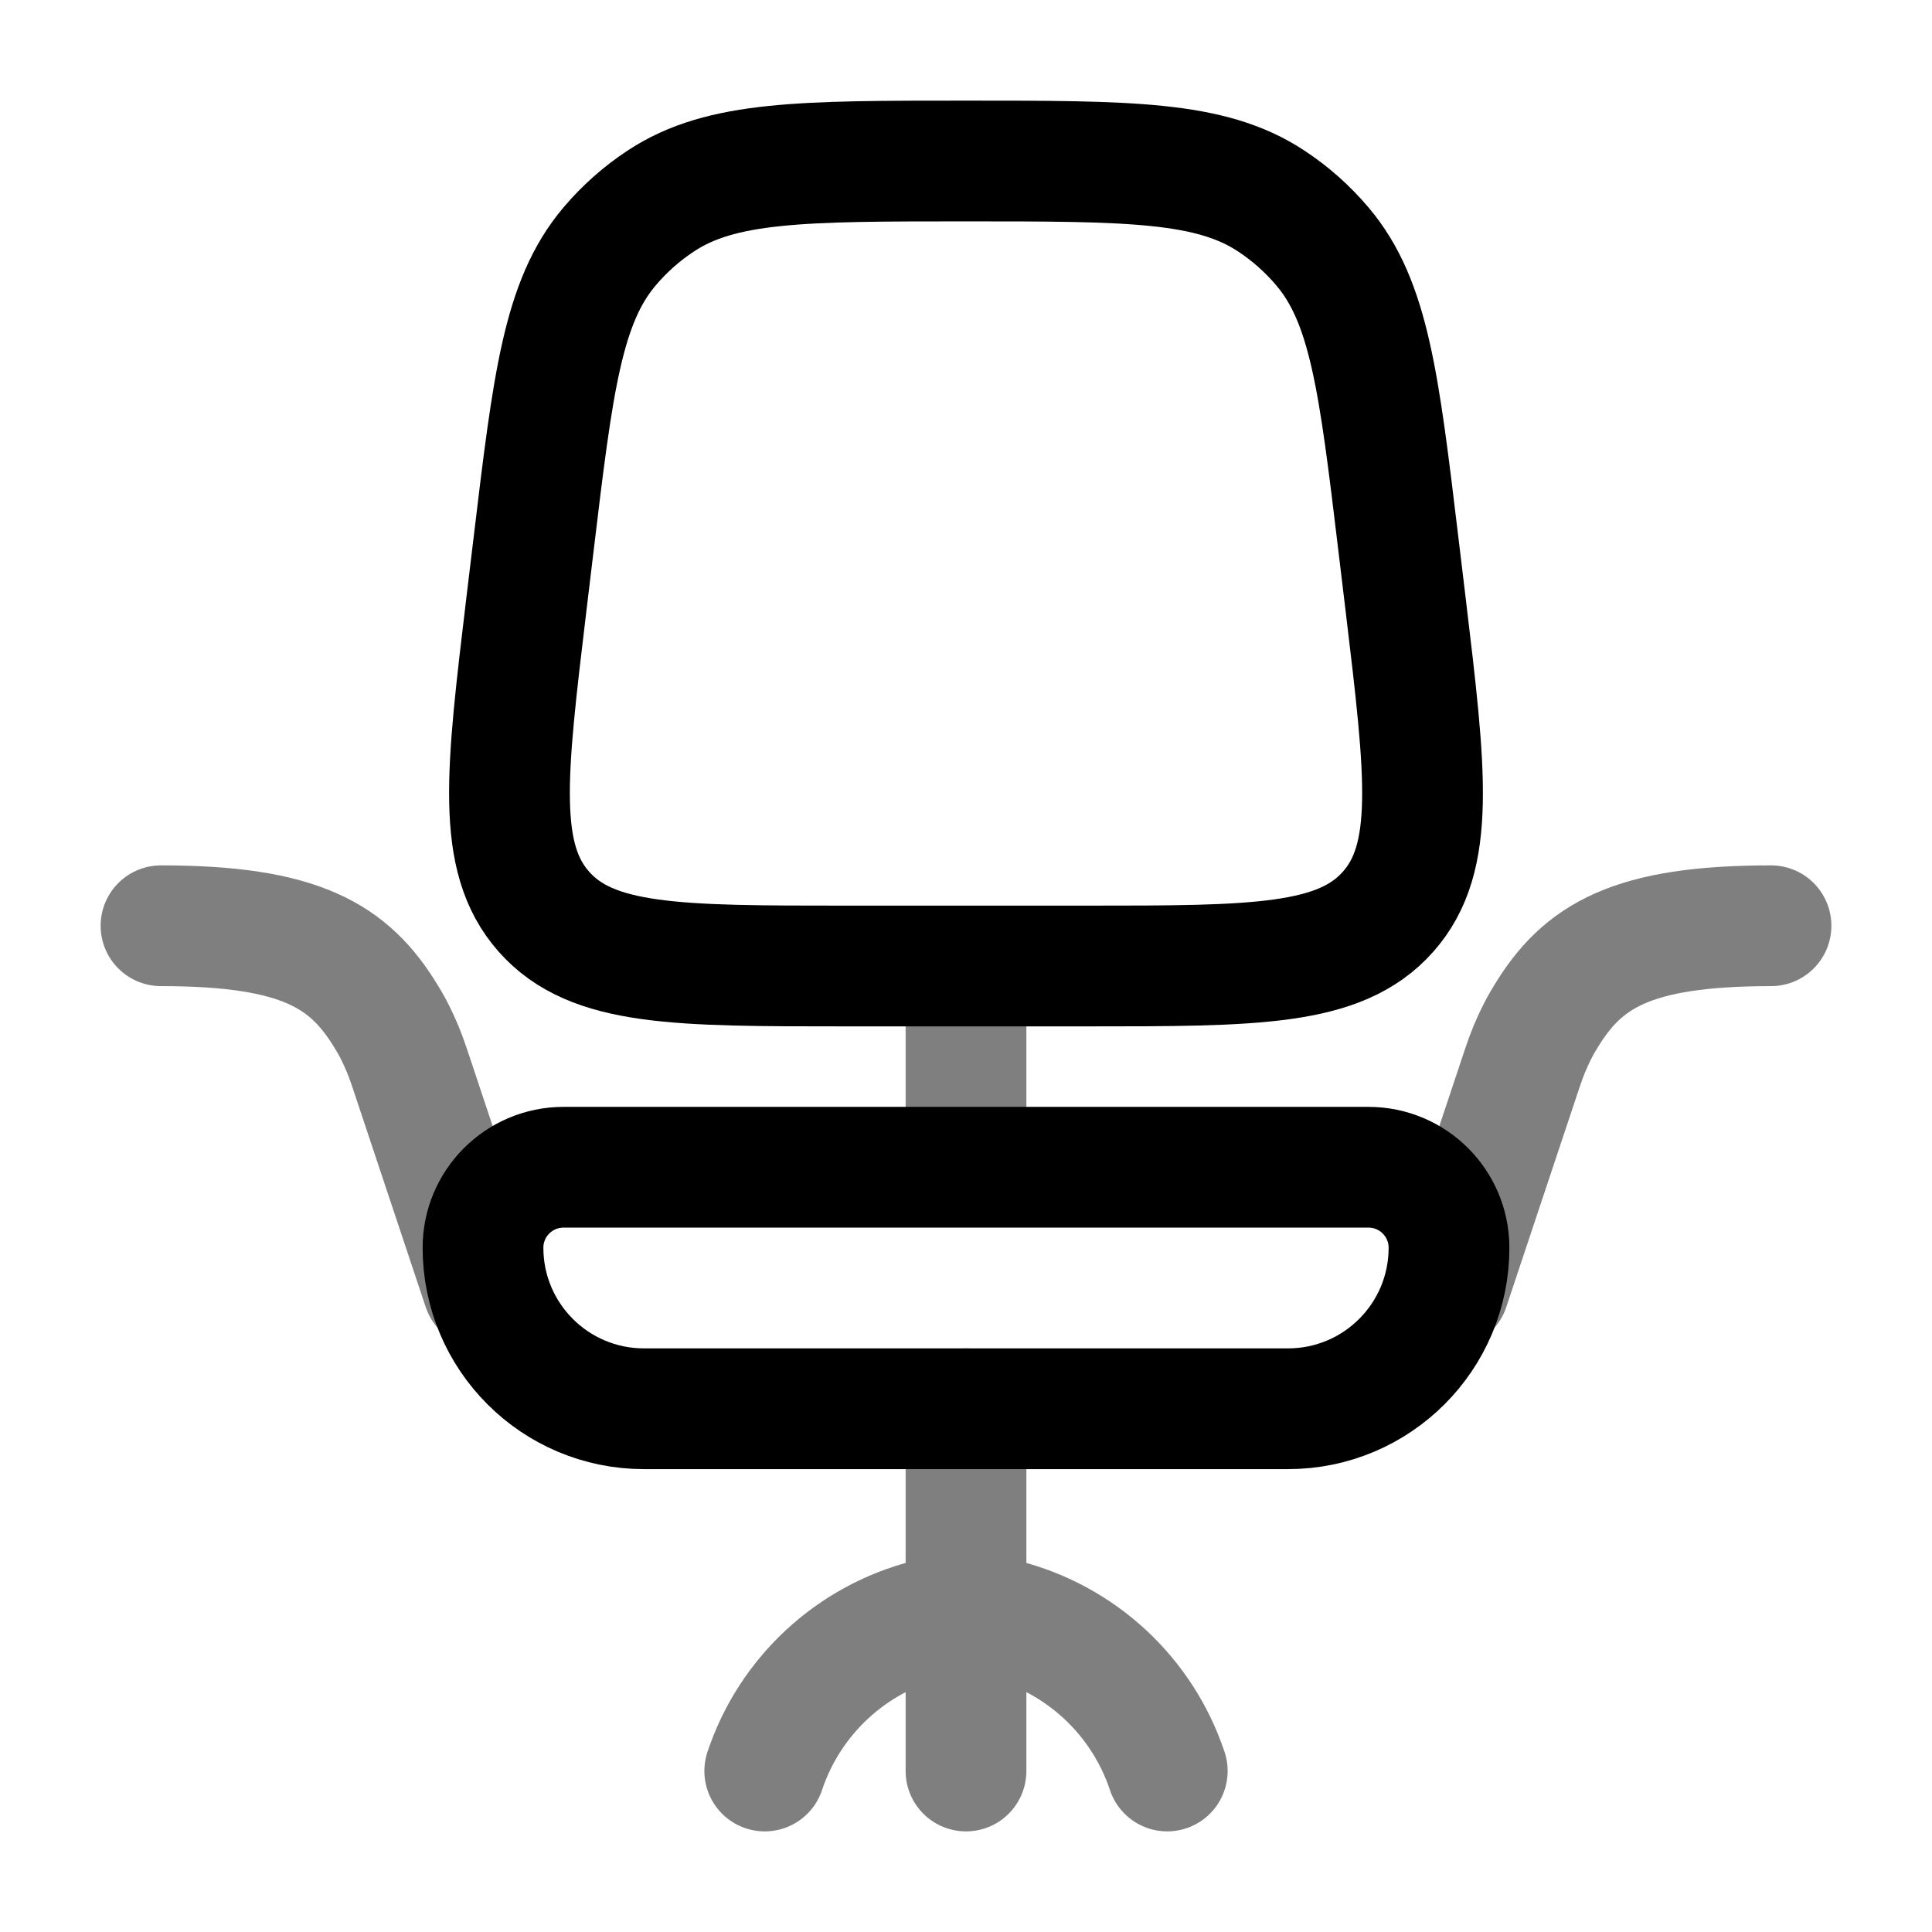 <svg width="24" height="24" viewBox="0 0 24 24" fill="none" xmlns="http://www.w3.org/2000/svg">
<path d="M6 15.5C6 14.948 6.448 14.5 7 14.5H17C17.552 14.5 18 14.948 18 15.5C18 16.605 17.105 17.5 16 17.5H8C6.895 17.5 6 16.605 6 15.5Z" stroke="black" stroke-width="1.5"/>
<path d="M6.628 6.766C6.869 4.754 6.99 3.749 7.572 3.062C7.756 2.844 7.971 2.653 8.21 2.496C8.961 2 9.974 2 12 2C14.026 2 15.039 2 15.79 2.496C16.029 2.653 16.244 2.844 16.428 3.062C17.01 3.749 17.131 4.754 17.372 6.766L17.463 7.523C17.713 9.611 17.839 10.655 17.242 11.327C16.645 12 15.594 12 13.491 12H10.509C8.406 12 7.355 12 6.758 11.327C6.161 10.655 6.287 9.611 6.537 7.523L6.628 6.766Z" stroke="black" stroke-width="1.5"/>
<path opacity="0.5" d="M12 12V14" stroke="black" stroke-width="1.5"/>
<path opacity="0.5" d="M12 22V20M12 20V17.5M12 20L12.466 20.116C13.421 20.355 14.189 21.066 14.5 22M12 20L11.534 20.116C10.579 20.355 9.811 21.066 9.5 22M6 16L5.135 13.405C5.062 13.185 5.025 13.075 4.954 12.922C4.883 12.77 4.854 12.722 4.796 12.626C4.339 11.875 3.732 11.5 2 11.5M18 16L18.865 13.405C18.938 13.185 18.975 13.075 19.046 12.922C19.117 12.77 19.146 12.722 19.204 12.626C19.661 11.875 20.267 11.5 22 11.5" stroke="black" stroke-width="1.5" stroke-linecap="round"/>
</svg>

